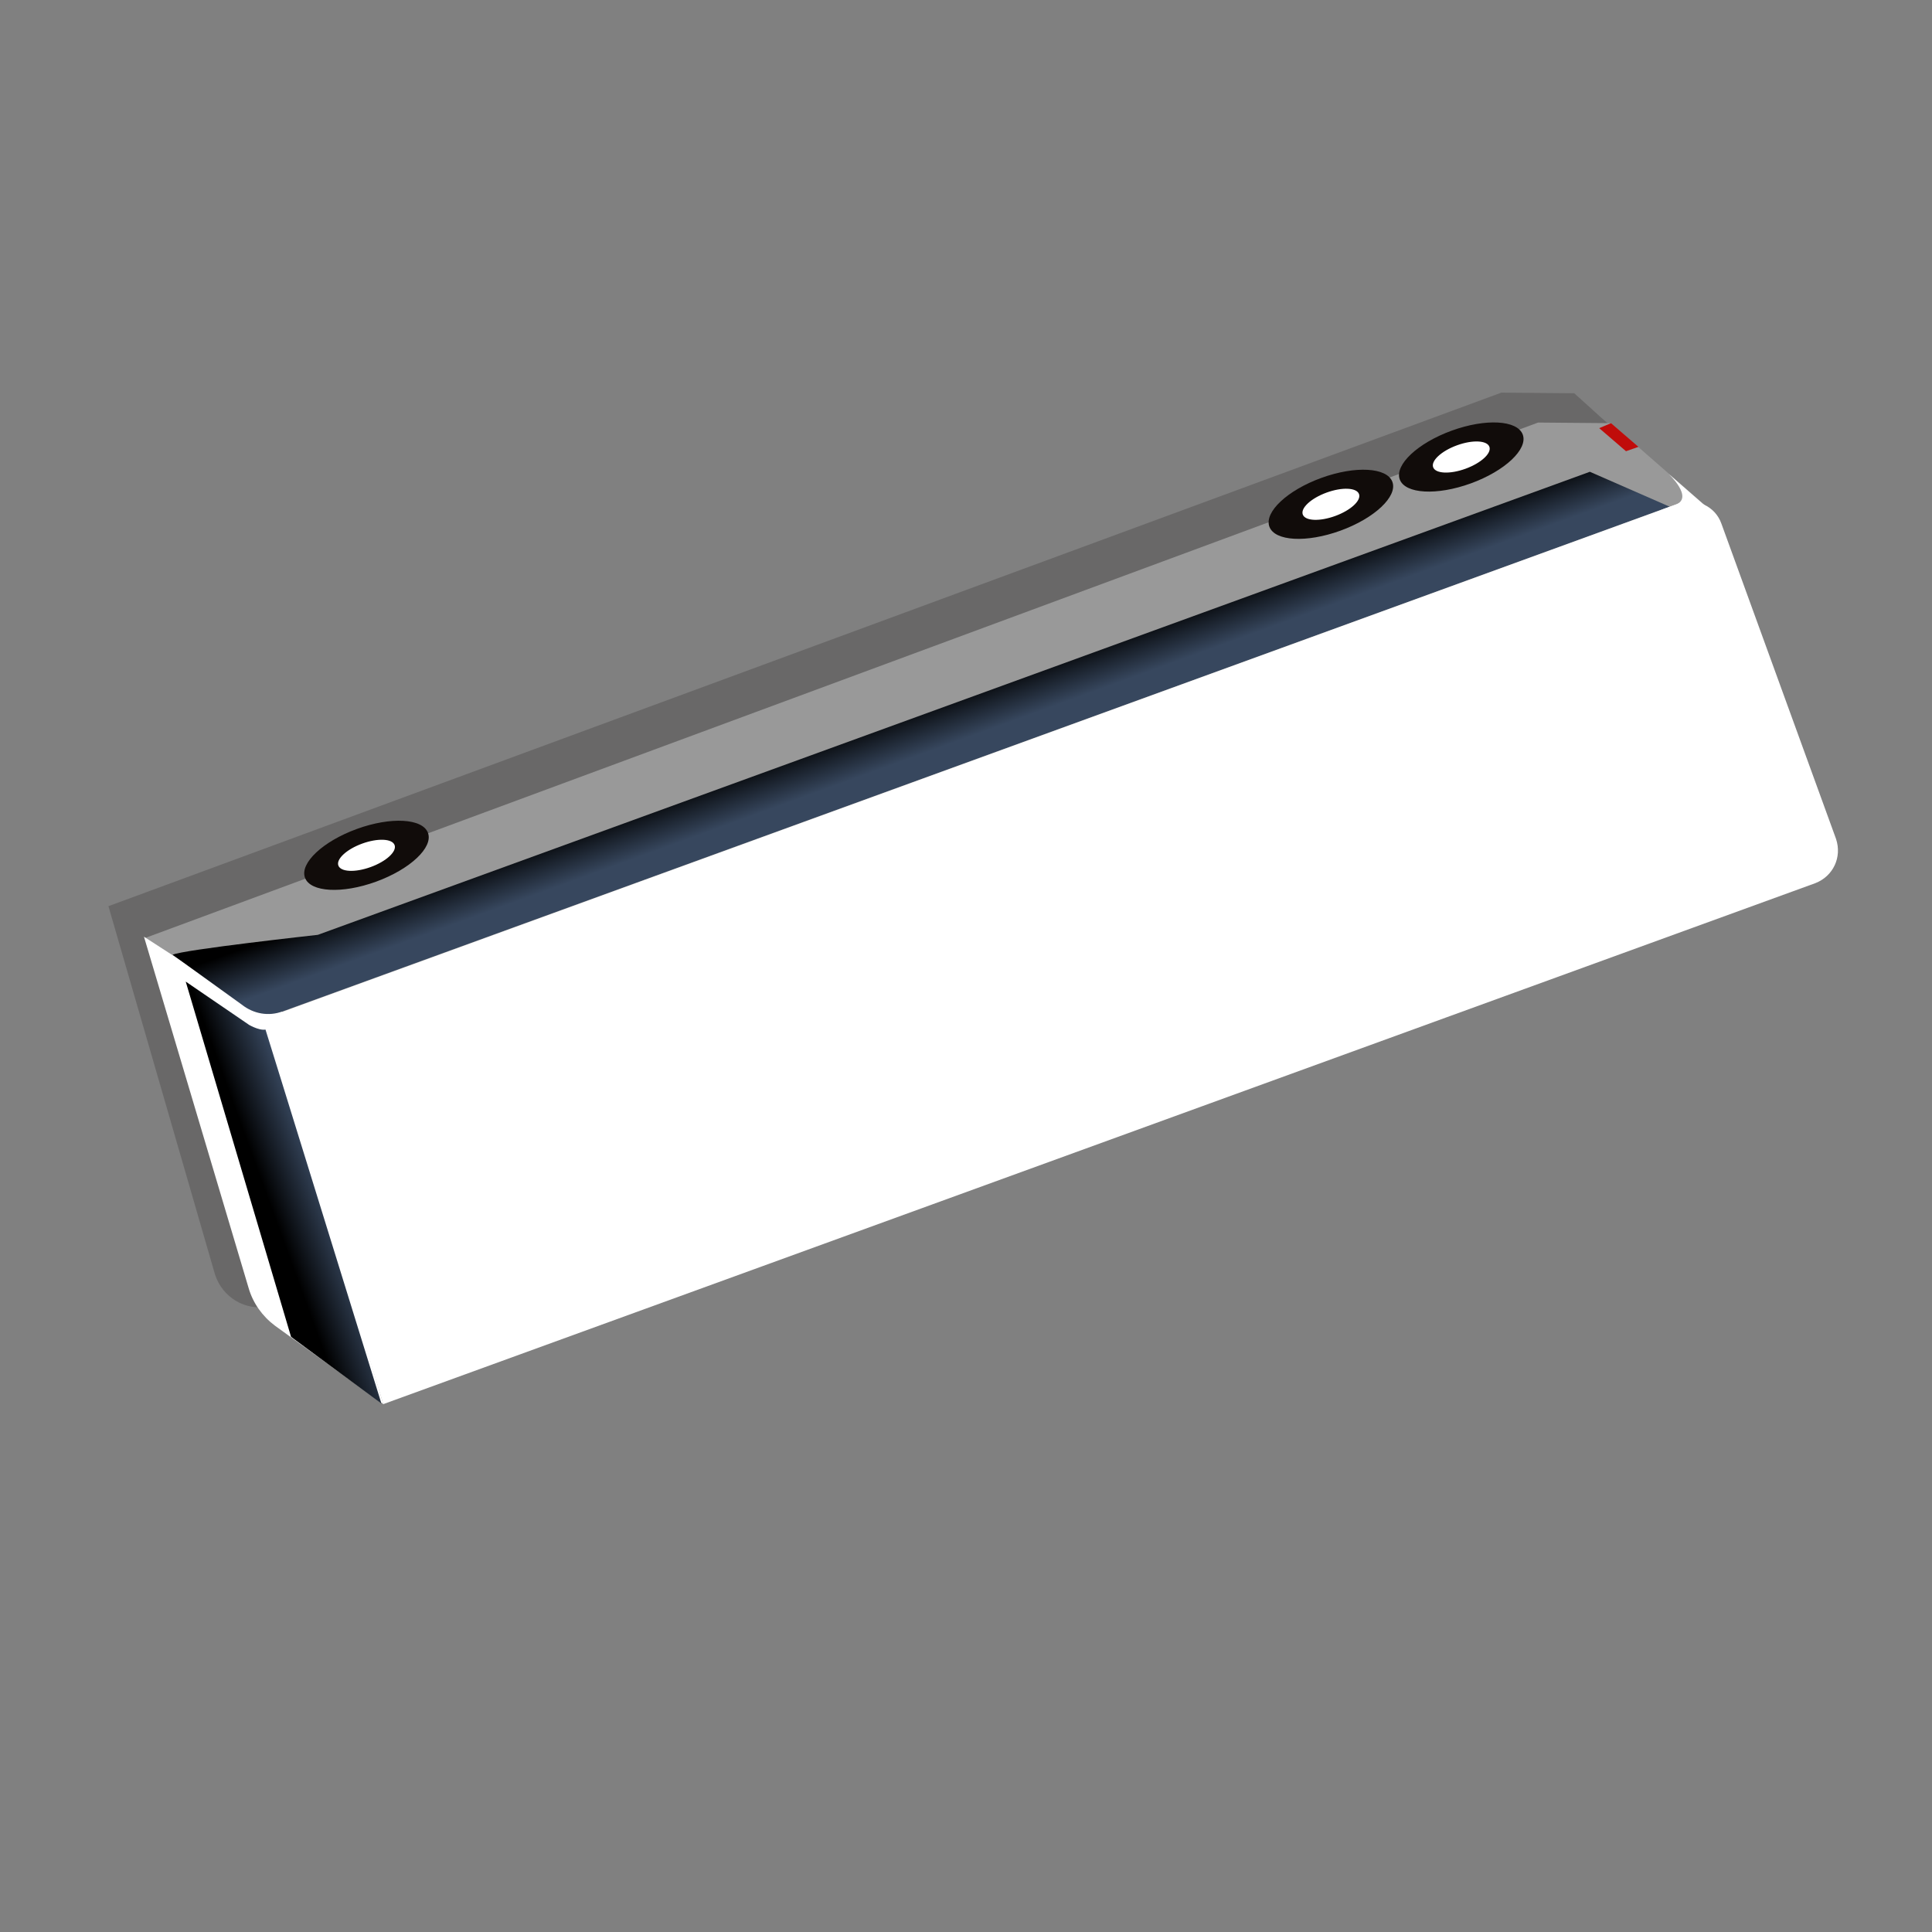 <?xml version="1.0" encoding="utf-8"?>
<!-- Generator: Adobe Illustrator 25.4.1, SVG Export Plug-In . SVG Version: 6.00 Build 0)  -->
<svg version="1.1" id="Capa_1" xmlns="http://www.w3.org/2000/svg" xmlns:xlink="http://www.w3.org/1999/xlink" x="0px" y="0px"
	 viewBox="0 0 310 310" style="enable-background:new 0 0 310 310;" xml:space="preserve">
<rect x="0" y="0" width="310" height="310" fill="#808080" stroke="none"/>
<style type="text/css">
	.st0{opacity:0.2;fill:#110C0A;enable-background:new    ;}
	.st1{fill:#999999;}
	.st2{fill:#FFFFFF;}
	.st3{fill:url(#SVGID_1_);}
	.st4{fill:none;stroke:#A0349D;stroke-width:9;stroke-miterlimit:10;}
	.st5{fill:#C00C0A;}
	.st6{fill:#110C0A;}
	.st7{fill:url(#SVGID_00000007424729942227584830000003174071941070495372_);}
	.st8{fill:url(#SVGID_00000070837622819063065120000008601783756027561110_);}
	.st9{fill:url(#SVGID_00000004529541376798968320000017780404869154967228_);}
	.st10{fill:url(#SVGID_00000106856038197790334960000013017480683724361150_);}
	.st11{fill:url(#SVGID_00000144322066558942592240000002732523752794204331_);}
	.st12{fill:url(#SVGID_00000044881581382748403490000017216599123019757717_);}
	.st13{fill:url(#SVGID_00000057832563803942872630000011198576217764367499_);}
	.st14{fill:url(#SVGID_00000072267262462044727560000015500124557039915168_);}
	.st15{fill:url(#SVGID_00000157266687141099106030000002346378632637152422_);}
	.st16{fill:url(#SVGID_00000031929677331403379110000007462945339379788166_);}
	.st17{fill:url(#SVGID_00000049222146146812533930000018379522890156508093_);}
	.st18{fill:url(#SVGID_00000127765477931116471790000015342864444499631778_);}
	.st19{fill:url(#SVGID_00000044888341186153003930000015870913603118510728_);}
	.st20{fill:url(#SVGID_00000031900445474765108010000008586890837490658207_);}
	.st21{fill:url(#SVGID_00000026141306601922717740000010391758770474151871_);}
	.st22{fill:url(#SVGID_00000170997316885049406590000002440569520005866420_);}
	.st23{fill:url(#SVGID_00000105388445071553180440000012584570118484988076_);}
	.st24{fill:url(#SVGID_00000174564110582262916530000005755540926233273735_);}
	.st25{fill:url(#SVGID_00000134941244056217532660000006530541371103736250_);}
	.st26{fill:url(#SVGID_00000051358470950922190790000010822728221853152923_);}
	.st27{fill:url(#SVGID_00000085234867219312272730000007179791555051015044_);}
	.st28{fill:url(#SVGID_00000034771113399685605260000007547890163354021021_);}
	.st29{fill:url(#SVGID_00000116196874996710669500000007177315408283263882_);}
	.st30{fill:url(#SVGID_00000022558095085623018740000005177009507769381256_);}
	.st31{fill:url(#SVGID_00000014620562937624514430000002679186063882014893_);}
	.st32{fill:url(#SVGID_00000178196912285871292400000010835985952515394204_);}
	.st33{fill:url(#SVGID_00000135664500446883427630000008058713352337214856_);}
	.st34{fill:url(#SVGID_00000073692784367876659730000005144453082838225799_);}
	.st35{fill:url(#SVGID_00000082337763445823401370000010140003411100426639_);}
	.st36{fill:url(#SVGID_00000168813653254258680270000001736208734396575876_);}
	.st37{fill:url(#SVGID_00000031178565706486830410000017637686315924649604_);}
	.st38{fill:url(#SVGID_00000038378070849461361920000010481363762930580149_);}
	.st39{fill:url(#SVGID_00000031927688589969683860000001651128742207399328_);}
	.st40{fill:url(#SVGID_00000113354119234959689660000004720702102481175938_);}
	.st41{fill:url(#SVGID_00000012473986782977579410000012370865465013607312_);}
	.st42{fill:url(#SVGID_00000048465043569975454330000011015687455813561279_);}
	.st43{fill:url(#SVGID_00000101789063509033864550000001790748355223141276_);}
	.st44{fill:url(#SVGID_00000140003057876628827510000014958320731689426610_);}
	.st45{fill:url(#SVGID_00000107551668748170503790000011010819102274134684_);}
	.st46{fill:url(#SVGID_00000050639581510202299390000007369568857109290124_);}
	.st47{fill:url(#SVGID_00000124859797303561279780000006604130952269670024_);}
	.st48{fill:url(#SVGID_00000163756101106949293240000011119469101806257078_);}
	.st49{fill:url(#SVGID_00000057123008227887506240000006408894966750602880_);}
	.st50{fill:url(#SVGID_00000155141474937547833200000012487851826929356950_);}
	.st51{fill:url(#SVGID_00000122713390682938170730000014472298944154485411_);}
	.st52{fill:url(#SVGID_00000003795362420903104800000002399270481572588972_);}
	.st53{fill:url(#SVGID_00000115510546039173020820000011304912961327878799_);}
	.st54{fill:url(#SVGID_00000127041082952439380950000017403897313653545663_);}
	.st55{fill:url(#SVGID_00000129919521183560266210000016892890028302117798_);}
	.st56{fill:url(#SVGID_00000132785660839812216640000013646642697172711328_);}
	.st57{fill:url(#SVGID_00000168116080281173228490000011416968949245434802_);}
	.st58{fill:url(#SVGID_00000101794486925454430230000005200361496061126794_);}
	.st59{fill:url(#SVGID_00000017477374668906441240000004329842718743961267_);}
	.st60{fill:url(#SVGID_00000124861004480730603440000016828326467379740319_);}
	.st61{fill:url(#SVGID_00000044136727162994584160000016158029664656823948_);}
	.st62{fill:url(#SVGID_00000176043066408151653110000008294484130423441307_);}
	.st63{fill:url(#SVGID_00000163054894045535095600000015367006946828960685_);}
	.st64{fill:url(#SVGID_00000143604251103516487700000011297507459221354889_);}
	.st65{fill:url(#SVGID_00000131326527861470677610000013850876355186538116_);}
	.st66{fill:url(#SVGID_00000180364443157082168160000002571160278670358705_);}
	.st67{fill:url(#SVGID_00000073681923634893602090000000667113761639260566_);}
	.st68{fill:url(#SVGID_00000154384207825449208340000012403197356397205426_);}
	.st69{fill:url(#SVGID_00000142154994209606676650000018111698807749275827_);}
	.st70{fill:url(#SVGID_00000060030146545857377970000002122620264615325115_);}
	.st71{fill:url(#SVGID_00000124157024221958261700000007885875054253015465_);}
	.st72{fill:url(#SVGID_00000040548850861023291310000015413463358481398177_);}
	.st73{fill:url(#SVGID_00000025424618325953876780000010154623145917186945_);}
	.st74{fill:url(#SVGID_00000140006663236474315150000013419376058280909751_);}
	.st75{fill:url(#SVGID_00000107552311579720085920000000523842787967620757_);}
	.st76{fill:url(#SVGID_00000101819406827155938990000008176596150908290228_);}
	.st77{fill:url(#SVGID_00000075136916870427336910000001132649503782945171_);}
</style>
<g>
	<path class="st0" d="M43.7,209.5l-0.6,0.1c-3.7,0.8-7.4-1.4-8.6-5.1l-17.1-59.1L240.9,63l11.7,0.1l0,0l4.2,3.8l0,0l5,4.4
		c0,0-166.1,64.7-171.9,64.4L43.7,209.5z"/>
	<g>
		<polygon class="st1" points="258.5,67.9 274.4,81.8 40.5,164.2 23.3,150.5 246.8,67.8 		"/>
		
			<rect x="41.8" y="161.8" transform="matrix(0.94 -0.342 0.342 0.94 -52.979 24.693)" class="st2" width="3.4" height="1.6"/>
		<path class="st2" d="M61.5,225.3l-17.4-12.6c-2-1.5-3.5-3.6-4.2-6l-16.8-56.4l20.1,13L61.5,225.3z"/>
		
			<linearGradient id="SVGID_1_" gradientUnits="userSpaceOnUse" x1="573.538" y1="-286.147" x2="573.538" y2="-274.596" gradientTransform="matrix(0.94 -0.342 0.342 0.94 -296.043 574.817)">
			<stop  offset="0.311" style="stop-color:#000000"/>
			<stop  offset="1" style="stop-color:#37475E"/>
		</linearGradient>
		<path class="st3" d="M267.9,81.3l-222.6,81c-2.2,0.8-4.6,0.4-6.5-1.1l-11.1-8c1.5-0.8,23.3-3.2,23.3-3.2l204.1-74.3L267.9,81.3z"
			/>
		<path class="st2" d="M291.3,141.7L61.5,225.3l-18.8-62l226.6-82.5c2.8-1,5.9,0.4,6.9,3.2l18.4,50.6
			C295.6,137.6,294.1,140.6,291.3,141.7z"/>
		<polygon class="st5" points="262.9,71.7 258.5,67.9 256.6,68.7 260.9,72.4 		"/>
		<path class="st2" d="M267.7,76c0,0,4.2,3.9,1.1,5c-1.3,0.5-2.2,0.8-2.2,0.8l8.1,0.3L267.7,76z"/>
		<ellipse transform="matrix(0.94 -0.342 0.342 0.94 -43.391 28.38)" class="st6" cx="58.8" cy="137.2" rx="10.5" ry="4.5"/>
		<ellipse transform="matrix(0.94 -0.342 0.342 0.94 -43.391 28.38)" class="st2" cx="58.8" cy="137.2" rx="4.8" ry="2"/>
		<g>
			
				<ellipse transform="matrix(0.94 -0.342 0.342 0.94 -14.809 77.887)" class="st6" cx="213.5" cy="80.9" rx="10.5" ry="4.5"/>
			<ellipse transform="matrix(0.94 -0.342 0.342 0.94 -14.809 77.887)" class="st2" cx="213.5" cy="80.9" rx="4.8" ry="2"/>
		</g>
		<g>
			
				<ellipse transform="matrix(0.94 -0.342 0.342 0.94 -10.936 84.594)" class="st6" cx="234.4" cy="73.3" rx="10.5" ry="4.5"/>
			<ellipse transform="matrix(0.94 -0.342 0.342 0.94 -10.936 84.594)" class="st2" cx="234.4" cy="73.3" rx="4.8" ry="2"/>
		</g>
		
			<linearGradient id="SVGID_00000089572227026830429750000010722899425689182636_" gradientUnits="userSpaceOnUse" x1="445.188" y1="-243.638" x2="458.265" y2="-243.638" gradientTransform="matrix(0.94 -0.342 0.342 0.94 -296.043 574.817)">
			<stop  offset="0.311" style="stop-color:#000000"/>
			<stop  offset="1" style="stop-color:#37475E"/>
		</linearGradient>
		<path style="fill:url(#SVGID_00000089572227026830429750000010722899425689182636_);" d="M42.6,165.2l2.3,7.4l0,0l16.3,52.6
			l-14.5-10.7l-16.9-57l10.1,6.9C39.7,164.3,41.5,165.4,42.6,165.2z"/>
	</g>
</g>
</svg>
